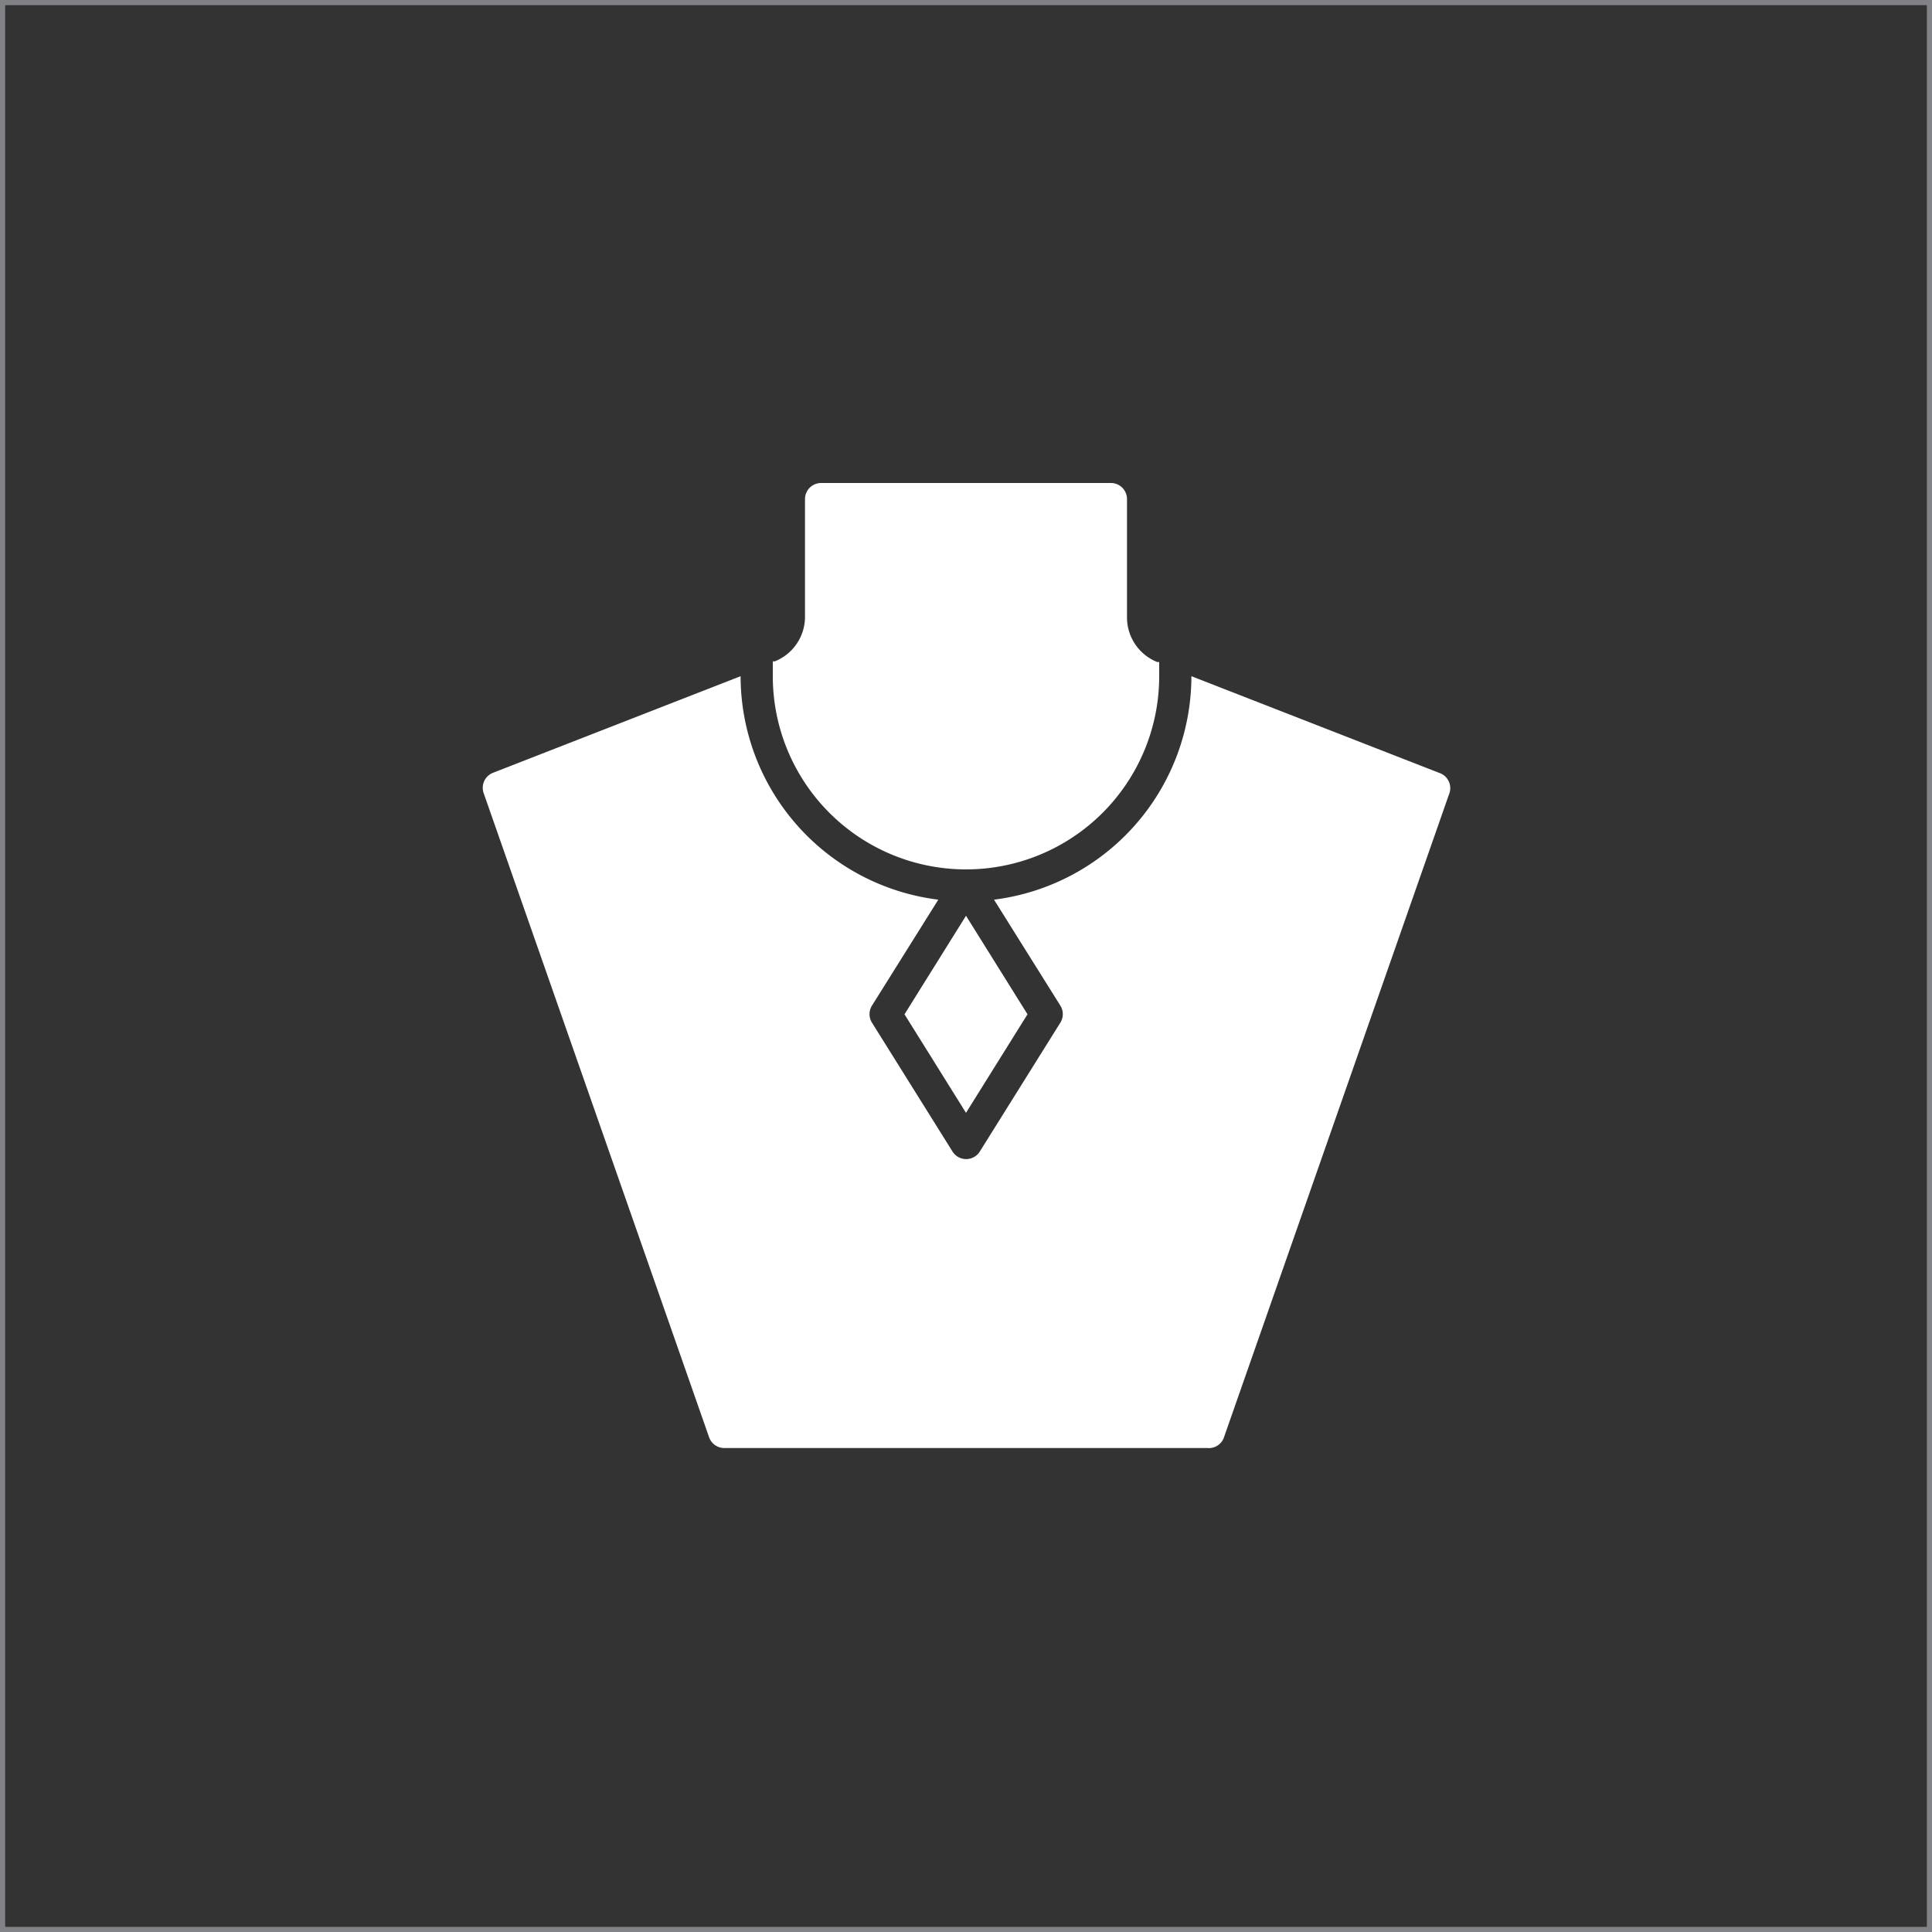 <svg id="Layer_1" data-name="Layer 1" xmlns="http://www.w3.org/2000/svg" viewBox="0 0 60 60"><rect x="0" y="0" width="60" height="60" fill="#333333" stroke="none"/><defs><style>.cls-1{fill:#808285;}.cls-2{fill:#fff;}</style></defs><path class="cls-1" d="M0,120H360V-180H0V120ZM300.16-179.84h59.69v59.69H300.16v-59.69Zm0,60h59.69v59.69H300.16v-59.69Zm0,60h59.69V-0.16H300.16V-59.84Zm0,60h59.69V59.84H300.16V0.16Zm0,60h59.69v59.69H300.16V60.16Zm-60-240h59.69v59.69H240.16v-59.69Zm0,60h59.69v59.69H240.16v-59.69Zm0,60h59.69V-0.16H240.16V-59.84Zm0,60h59.69V59.84H240.16V0.16Zm0,60h59.69v59.69H240.16V60.16Zm-60-240h59.69v59.69H180.16v-59.69Zm0,60h59.69v59.69H180.16v-59.69Zm0,60h59.69V-0.16H180.16V-59.84Zm0,60h59.69V59.84H180.16V0.16Zm0,60h59.69v59.69H180.16V60.16Zm-60-240h59.69v59.69H120.16v-59.69Zm0,60h59.69v59.69H120.16v-59.69Zm0,60h59.69V-0.16H120.16V-59.84Zm0,60h59.69V59.84H120.16V0.16Zm0,60h59.69v59.69H120.16V60.16Zm-60-240h59.69v59.69H60.16v-59.69Zm0,60h59.69v59.69H60.16v-59.69Zm0,60h59.69V-0.16H60.16V-59.84Zm0,60h59.69V59.84H60.16V0.16Zm0,60h59.69v59.69H60.16V60.16Zm-60-240H59.84v59.69H0.16v-59.69Zm0,60H59.84v59.69H0.16v-59.69Zm0,60H59.84V-0.16H0.16V-59.84Zm0,60H59.84V59.84H0.16V0.16Zm0,60H59.84v59.69H0.16V60.16Z"/><path class="cls-2" d="M44.69,24L37,21v0a7,7,0,0,1-6.13,6.94l2.06,3.29a0.5,0.5,0,0,1,0,.53l-2.5,4a0.5,0.5,0,0,1-.85,0l-2.5-4a0.5,0.5,0,0,1,0-.53l2.06-3.29A7,7,0,0,1,23,21v0L15.31,24a0.5,0.5,0,0,0-.29.63l7,20a0.5,0.5,0,0,0,.47.34h15A0.5,0.5,0,0,0,38,44.67l7-20A0.5,0.5,0,0,0,44.69,24Z"/><path class="cls-2" d="M30,27a6,6,0,0,0,6-6V20.56l-0.06,0A1.49,1.49,0,0,1,35,19.15V15.5a0.5,0.5,0,0,0-.5-0.5h-9a0.5,0.5,0,0,0-.5.5v3.65a1.49,1.49,0,0,1-.94,1.39l-0.06,0V21A6,6,0,0,0,30,27Z"/><polygon class="cls-2" points="30 34.56 31.91 31.5 30 28.44 28.09 31.5 30 34.56"/></svg>